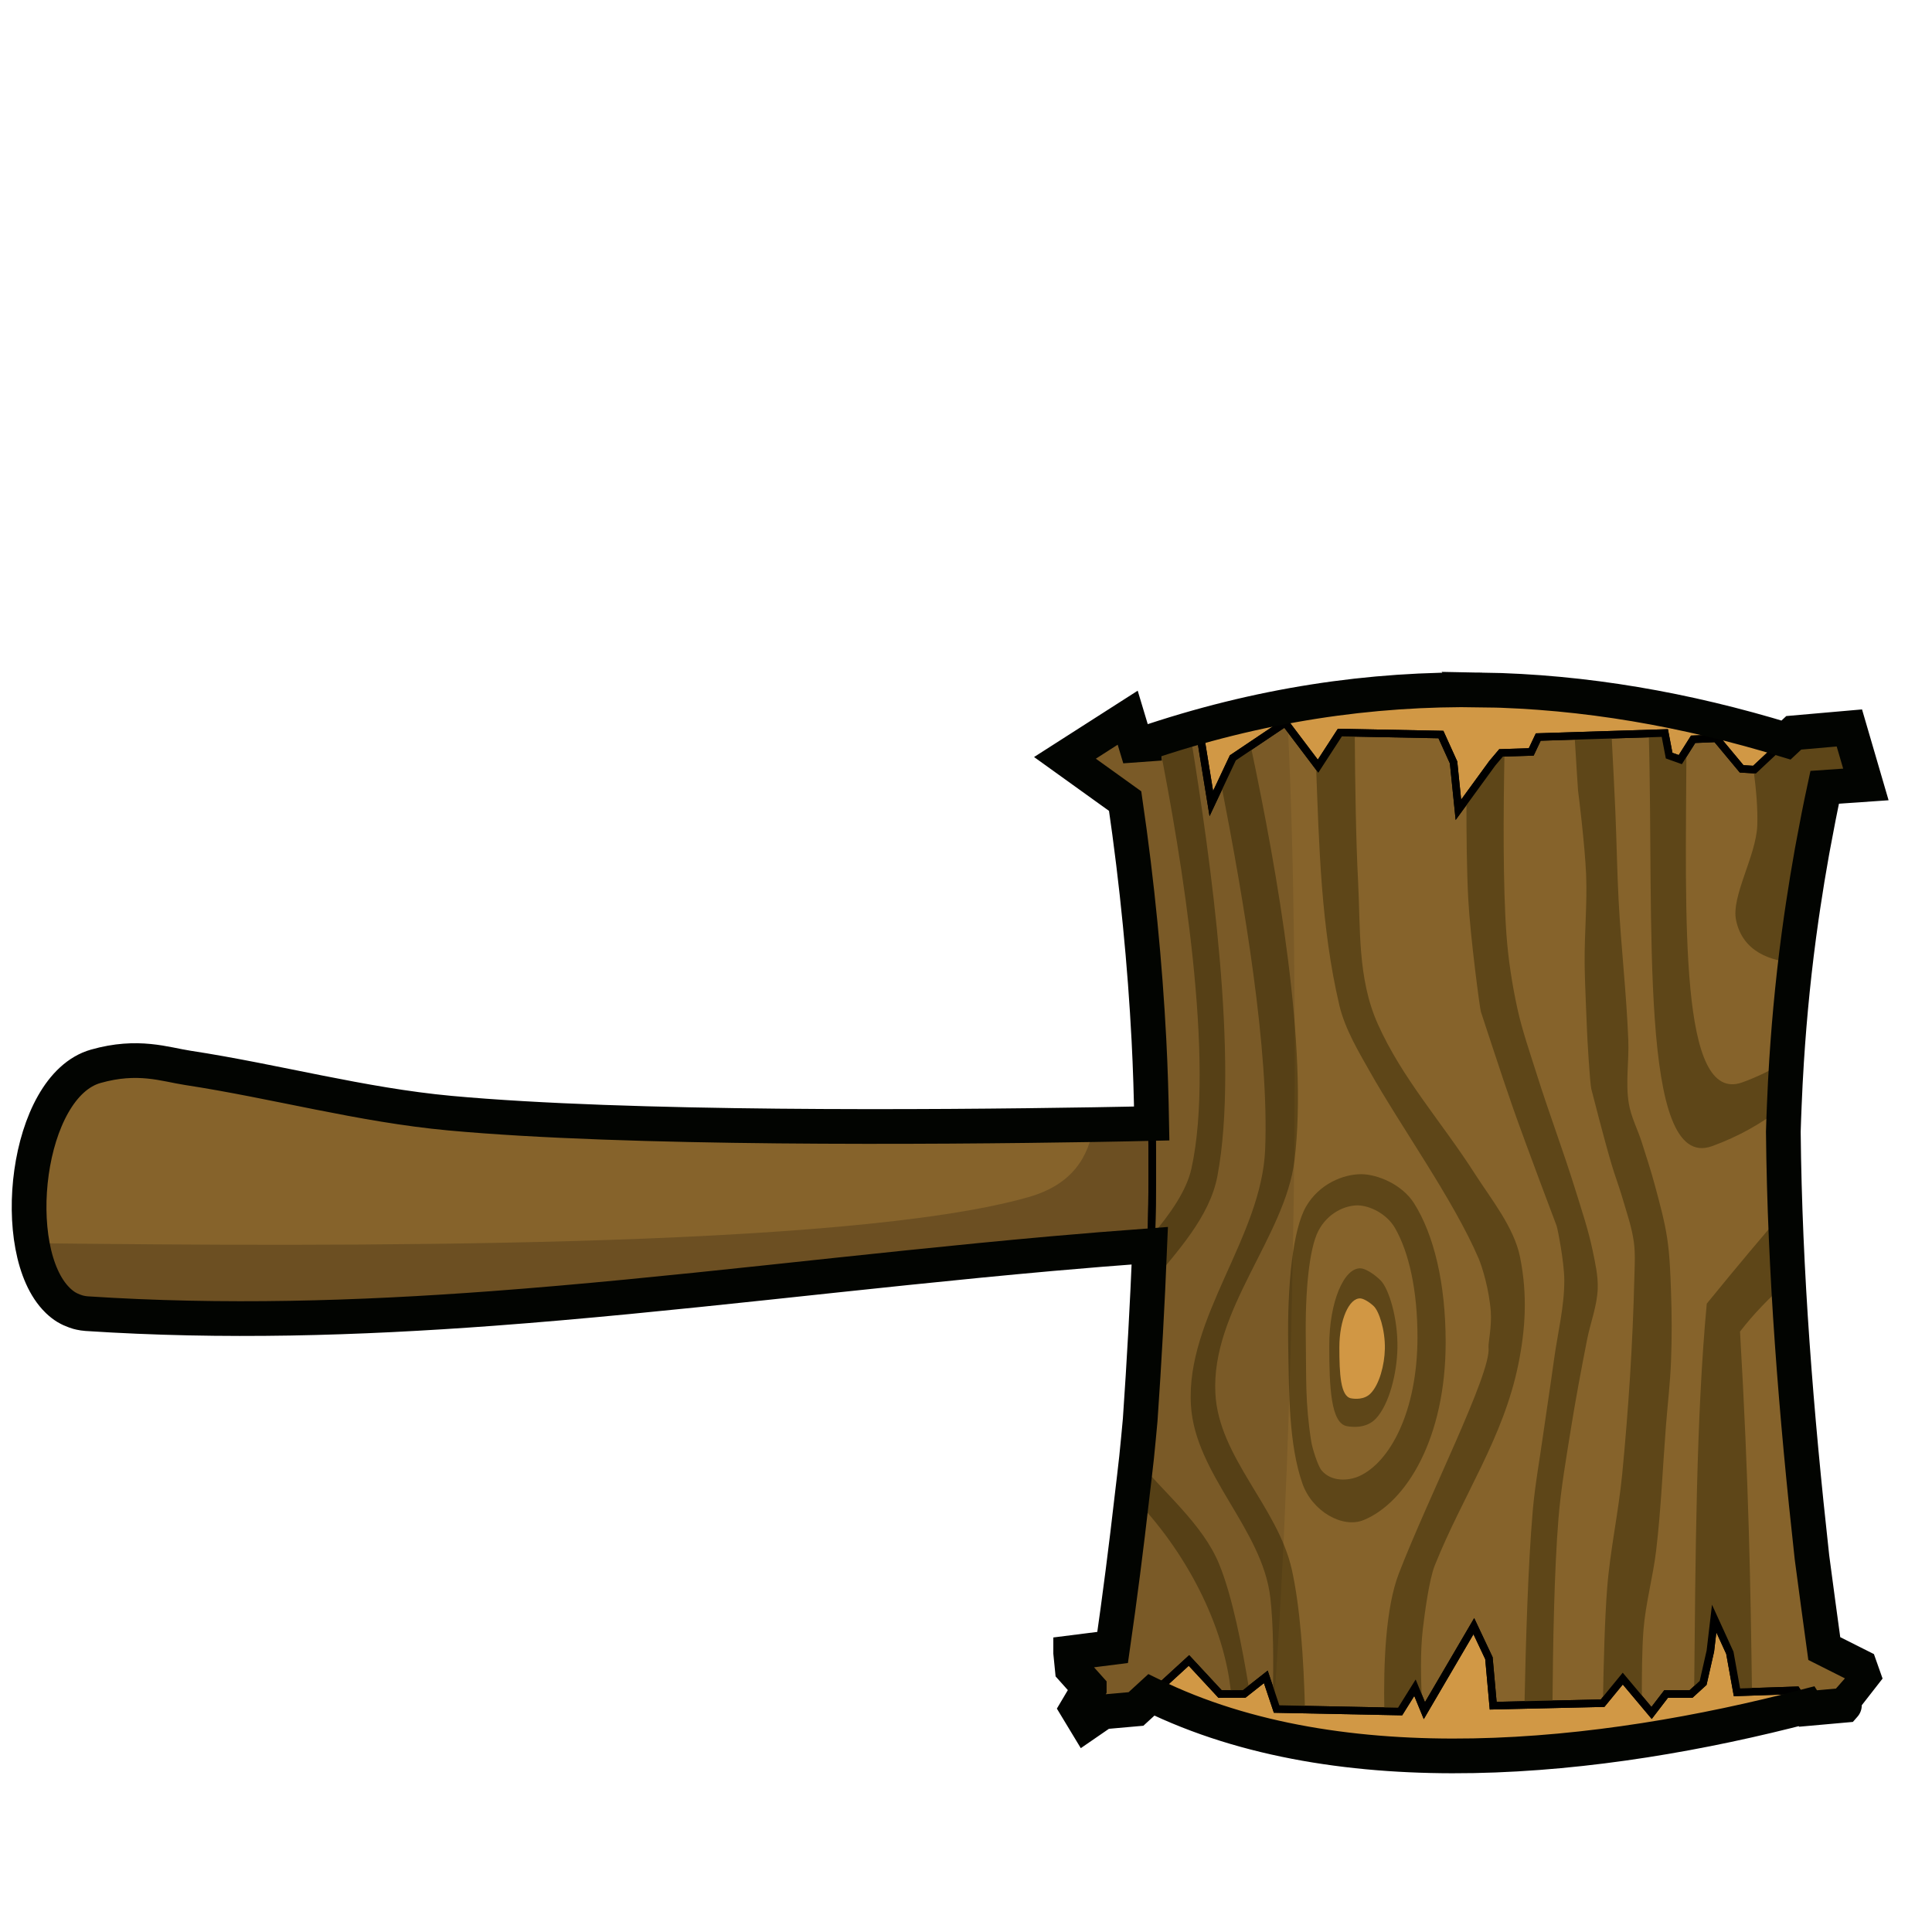 <?xml version="1.0" encoding="UTF-8" standalone="no"?>
<svg
   width="128"
   height="128"
   viewBox="0 0 128 128"
   version="1.1"
   id="SVGRoot"
   sodipodi:docname="hammer.svg"
   inkscape:version="1.2-dev (3e483ec7f7, 2021-12-19)"
   xmlns:inkscape="http://www.inkscape.org/namespaces/inkscape"
   xmlns:sodipodi="http://sodipodi.sourceforge.net/DTD/sodipodi-0.dtd"
   xmlns="http://www.w3.org/2000/svg"
   xmlns:svg="http://www.w3.org/2000/svg">
  <defs
     id="defs823" />
  <sodipodi:namedview
     id="base"
     pagecolor="#8e8e8e"
     bordercolor="#666666"
     borderopacity="1.0"
     inkscape:pageopacity="0"
     inkscape:pageshadow="2"
     inkscape:zoom="8"
     inkscape:cx="18.5"
     inkscape:cy="88.375"
     inkscape:document-units="px"
     inkscape:current-layer="g970"
     showgrid="true"
     inkscape:window-width="3840"
     inkscape:window-height="2100"
     inkscape:window-x="1920"
     inkscape:window-y="32"
     inkscape:window-maximized="1"
     inkscape:pagecheckerboard="true"
     inkscape:blackoutopacity="0.0"
     inkscape:deskcolor="#aaaaaa"
     inkscape:deskopacity="0">
    <inkscape:grid
       type="xygrid"
       id="grid535"
       spacingx="64"
       spacingy="64"
       originx="-192"
       originy="0" />
  </sodipodi:namedview>
  <g
     inkscape:label="Layer 1"
     inkscape:groupmode="layer"
     id="layer1"
     transform="translate(-192)">
    <g
       id="g976"
       transform="matrix(0.904,0,0,0.904,-21.892,52.923)">
      <g
         id="g970">
        <g
           id="g63365"
           style="stroke:#843636;stroke-opacity:1;fill:none;fill-opacity:1">
          <g
             id="g63355"
             style="stroke:#843636;stroke-opacity:1;fill:none;fill-opacity:1" />
        </g>
        <g
           id="g70299">
          <path
             style="fill:#86632b;fill-opacity:0.996;stroke:none;stroke-width:0.443;stroke-linecap:butt;stroke-linejoin:miter;stroke-miterlimit:4;stroke-dasharray:none;stroke-opacity:1"
             d="m 324.683,32.477 c -29.914,1.958 -54.978,7.008 -81.72,5.258 -6.125,-0.411 -5.32,-16.43 0.661,-18.128 3.099,-0.88 5.067,-0.143 6.747,0.114 6.426,0.982 12.743,2.725 19.216,3.319 18.378,1.689 55.363,0.675 55.363,0.675 z"
             id="path59064"
             sodipodi:nodetypes="ccssscc" />
          <path
             style="fill:#d19744;fill-opacity:0.99;stroke:none;stroke-width:1.106;stroke-linecap:butt;stroke-linejoin:miter;stroke-miterlimit:4;stroke-dasharray:none;stroke-opacity:1"
             d="m 318.576,64.378 c 14.602,8.681 35.948,6.14 52.063,1.701 -3.004,-23.869 -5.058,-47.376 -1.39,-69.843 -15.794,-5.159 -32.015,-5.997 -48.889,-0.242 1.816,23.061 0.445,45.77 -1.783,68.385 z"
             id="path54113"
             sodipodi:nodetypes="ccccc" />
          <path
             id="path66347"
             style="fill:#6c5023;fill-opacity:0.996;stroke:none;stroke-width:0.443;stroke-linecap:butt;stroke-linejoin:miter;stroke-miterlimit:4;stroke-dasharray:none;stroke-opacity:1"
             d="m 324.949,23.715 c 0,0 -3.315,0.084 -8.181,0.164 -0.368,2.371 -1.56,4.393 -4.795,5.315 -13.325,3.799 -50.7,3.637 -73.009,3.373 0.485,2.817 1.782,5.018 3.997,5.166 26.742,1.75 51.807,-3.299 81.721,-5.257 z" />
          <g
             id="g53940">
            <path
               style="fill:#86632b;fill-opacity:1;stroke:#000000;stroke-width:0.553;stroke-linecap:butt;stroke-linejoin:miter;stroke-miterlimit:4;stroke-dasharray:none;stroke-opacity:1"
               d="m 318.152,62.198 c 2.634,-18.312 4.509,-37.394 0.916,-62.028 l -4.412,-3.171 4.597,-2.942 0.602,2.001 4.773,-0.349 0.754,4.639 1.576,-3.348 3.838,-2.579 2.408,3.188 1.6,-2.465 7.406,0.146 0.926,2.043 0.354,3.472 2.483,-3.409 0.642,-0.761 2.212,-0.07 0.516,-1.092 9.275,-0.294 0.316,1.656 0.819,0.292 0.941,-1.489 1.692,-0.069 1.861,2.236 0.944,0.057 2.88,-2.696 4.074,-0.358 1.21,4.139 -3.018,0.21 C 364.987,23.97 367.683,43.099 370.307,62.28 l 2.611,1.312 0.39,1.106 -1.576,1.142 0.05,0.595 -2.665,0.239 -0.851,-1.337 -4.361,0.148 -0.522,-2.898 -1.148,-2.509 -0.279,2.381 -0.531,2.339 -0.891,0.814 h -1.824 l -1.061,1.383 -2.113,-2.516 -1.478,1.801 -8.019,0.184 -0.312,-3.483 -1.106,-2.344 -3.625,6.19 -0.689,-1.68 -1.088,1.744 -9.054,-0.182 -0.789,-2.358 -1.586,1.251 -1.768,0.005 -2.279,-2.457 -3.881,3.557 -2.428,0.216 -1.227,0.843 -0.66,-1.092 0.89,-1.503 -1.243,-1.39 -0.119,-1.192 z"
               id="path1198"
               sodipodi:nodetypes="ccccccccccccccccccccccccccccccccccccccccccccccccccccccccccccccccc" />
            <g
               id="g43368">
              <path
                 id="path3328"
                 style="fill:#5e4618;fill-opacity:1;stroke:none;stroke-width:0.2;stroke-linecap:butt;stroke-linejoin:miter;stroke-miterlimit:4;stroke-dasharray:none;stroke-opacity:1"
                 d="m 88.744,48.535 -1.447,2.227 -0.113,-0.148 c 0.208,5.52 0.33,10.809 1.549,16.008 0.374,1.593 1.339,3.18 1.961,4.287 2.124,3.784 5.575,8.551 7.264,12.48 0.241,0.56 0.702,2.064 0.809,3.531 0.072,0.996 -0.182,2.107 -0.15,2.385 0.192,1.688 -3.99,9.9 -5.947,14.979 -0.866,2.247 -1.02,5.923 -0.957,9.082 l 1.025,0.021 0.982,-1.578 0.504,1.229 c -0.102,-1.795 -0.131,-3.637 0.041,-5.09 0.119,-1.004 0.414,-3.269 0.789,-4.207 1.854,-4.634 4.546,-8.442 5.539,-13.334 0.469,-2.309 0.619,-4.595 0.111,-7.111 -0.397,-1.968 -1.922,-3.84 -2.99,-5.508 -2.208,-3.45 -4.81,-6.296 -6.438,-9.936 -1.35,-3.017 -1.138,-6.357 -1.303,-9.467 -0.142,-2.674 -0.198,-6.515 -0.221,-9.83 z"
                 transform="matrix(1.106,0,0,1.106,236.627,-58.549)" />
              <path
                 id="path11320"
                 style="fill:#5e4618;fill-opacity:1;stroke:none;stroke-width:0.2;stroke-linecap:butt;stroke-linejoin:miter;stroke-miterlimit:4;stroke-dasharray:none;stroke-opacity:1"
                 d="m 99.676,49.875 -0.256,0.008 -0.58,0.688 -1.686,2.312 c -0.003,2.437 0.021,4.809 0.119,6.676 0.132,2.506 0.776,7.317 0.836,7.482 0.06,0.166 1.379,4.243 2.119,6.348 0.925,2.631 2.842,7.686 2.902,7.848 0.061,0.162 0.5,2.368 0.508,3.57 0.012,1.777 -0.439,3.527 -0.68,5.287 -0.229,1.678 -0.493,3.351 -0.729,5.027 -0.235,1.672 -0.539,3.337 -0.684,5.02 -0.316,3.686 -0.46,8.768 -0.545,12.811 l 1.855,-0.041 c 0.032,-3.97 0.116,-8.8 0.396,-12.27 0.163,-2.014 0.513,-4.007 0.832,-6.002 0.313,-1.955 0.682,-3.9 1.061,-5.844 0.221,-1.135 0.667,-2.241 0.709,-3.396 0.031,-0.861 -0.168,-1.717 -0.344,-2.561 -0.28,-1.345 -0.723,-2.652 -1.129,-3.965 -0.804,-2.597 -1.769,-5.141 -2.584,-7.734 -0.448,-1.425 -0.944,-2.84 -1.266,-4.299 C 100.178,65.226 99.925,63.584 99.805,61.936 99.568,58.686 99.599,53.783 99.676,49.875 Z"
                 transform="matrix(1.106,0,0,1.106,236.627,-58.549)" />
              <path
                 id="path12448"
                 style="fill:#5e4618;fill-opacity:1;stroke:none;stroke-width:0.1;stroke-linecap:butt;stroke-linejoin:miter;stroke-miterlimit:4;stroke-dasharray:none;stroke-opacity:1"
                 d="m 106.771,48.678 -2.451,0.078 c 0.112,1.793 0.216,3.557 0.229,3.633 0.026,0.162 0.462,3.706 0.535,5.57 0.077,1.956 -0.116,3.915 -0.098,5.873 0.014,1.51 0.16,4.337 0.16,4.529 0,0.193 0.187,3.422 0.281,3.799 0.094,0.377 0.851,3.333 1.338,4.982 0.224,0.758 0.508,1.498 0.729,2.258 0.28,0.965 0.621,1.924 0.754,2.92 0.106,0.79 0.05,1.594 0.031,2.391 -0.105,4.335 -0.387,8.668 -0.805,12.984 -0.245,2.527 -0.798,5.018 -0.996,7.549 -0.157,2.015 -0.234,4.908 -0.279,7.527 l 1.285,-1.566 1.295,1.543 c -0.008,-1.719 0.006,-3.437 0.105,-4.723 0.138,-1.78 0.632,-3.516 0.842,-5.289 0.326,-2.749 0.433,-5.518 0.65,-8.277 0.111,-1.412 0.279,-2.823 0.334,-4.238 0.061,-1.561 0.055,-3.126 -0.002,-4.688 -0.042,-1.16 -0.079,-2.324 -0.252,-3.473 -0.175,-1.159 -0.49,-2.295 -0.793,-3.428 -0.264,-0.99 -0.581,-1.966 -0.893,-2.941 -0.272,-0.853 -0.705,-1.662 -0.854,-2.545 -0.233,-1.386 0.018,-2.812 -0.037,-4.217 -0.12,-3.073 -0.476,-6.134 -0.639,-9.205 -0.105,-1.984 -0.133,-3.969 -0.219,-5.953 -0.073,-1.698 -0.148,-3.047 -0.252,-5.094 z"
                 transform="matrix(1.106,0,0,1.106,236.627,-58.549)" />
              <path
                 id="path12887"
                 style="fill:#5e4618;fill-opacity:1;stroke:none;stroke-width:0.2;stroke-linecap:butt;stroke-linejoin:miter;stroke-miterlimit:4;stroke-dasharray:none;stroke-opacity:1"
                 d="m 110.27,48.566 -1.035,0.033 c 0.358,12.364 -0.685,29.112 4.188,27.357 1.766,-0.636 3.335,-1.536 4.76,-2.633 0.039,-0.996 0.092,-2.001 0.156,-3.016 -0.899,0.562 -1.861,1.044 -2.904,1.42 -4.19,1.509 -3.757,-10.737 -3.703,-22.088 l -0.434,0.688 -0.742,-0.264 z"
                 transform="matrix(1.106,0,0,1.106,236.627,-58.549)" />
              <path
                 id="path15922"
                 style="fill:#5e4618;fill-opacity:1;stroke:none;stroke-width:1px;stroke-linecap:butt;stroke-linejoin:miter;stroke-opacity:1"
                 d="m 122.498,48.232 -3.684,0.322 -2.604,2.438 -0.033,-0.002 c 0.181,1.364 0.289,2.66 0.248,3.723 -0.077,2.002 -1.725,4.672 -1.408,6.248 0.428,2.129 2.332,2.734 3.906,2.836 0.442,-3.733 1.069,-7.597 1.939,-11.633 l 2.729,-0.189 z"
                 transform="matrix(1.106,0,0,1.106,236.627,-58.549)" />
              <path
                 id="path17196"
                 style="fill:#5e4618;fill-opacity:1;stroke:none;stroke-width:0.5;stroke-linecap:butt;stroke-linejoin:miter;stroke-miterlimit:4;stroke-dasharray:none;stroke-opacity:1"
                 d="m 82.852,49.404 -1.201,0.807 -0.771,1.641 c 1.56,8.001 3.207,17.75 2.936,24.32 -0.24,5.824 -5.264,11.127 -4.918,16.945 0.273,4.594 4.741,8.193 5.262,12.766 0.204,1.792 0.221,4.183 0.16,6.643 l 0.232,0.695 1.902,0.039 c -0.087,-3.383 -0.32,-6.771 -0.871,-9.248 C 84.662,99.877 80.747,96.587 80.518,92.357 80.217,86.821 85.135,81.971 85.76,76.891 86.674,69.456 84.657,57.934 82.852,49.404 Z"
                 transform="matrix(1.106,0,0,1.106,236.627,-58.549)" />
              <path
                 id="path17198"
                 style="fill:#5e4618;fill-opacity:1;stroke:none;stroke-width:0.553;stroke-linecap:butt;stroke-linejoin:miter;stroke-miterlimit:4;stroke-dasharray:none;stroke-opacity:1"
                 d="m 367.282,30.318 c -1.494,1.733 -3.173,3.714 -5.59,6.681 -0.782,8.38 -0.823,18.458 -0.925,28.398 l 0.659,-0.601 0.529,-2.338 0.281,-2.381 1.147,2.509 0.521,2.898 1.102,-0.037 c -0.103,-7.575 -0.229,-15.304 -0.877,-26.402 1.031,-1.338 2.155,-2.47 3.321,-3.511 -0.085,-1.719 -0.141,-3.457 -0.169,-5.216 z" />
              <path
                 id="path22189"
                 style="fill:#5e4618;fill-opacity:1;stroke:none;stroke-width:0.248;stop-color:#000000"
                 d="m 90.176,77.812 c -1.166,-7e-6 -2.78,0.63 -3.658,2.158 -0.854,1.488 -1.249,5.11 -1.174,9.246 0.057,3.153 0.037,6.484 0.936,9.08 0.644,1.86 2.668,3.006 4.059,2.436 2.84,-1.165 5.437,-5.434 5.438,-11.771 C 95.776,85.027 94.995,81.827 93.689,79.75 92.885,78.47 91.227,77.813 90.176,77.812 Z M 89.938,79.879 c 0.746,6e-6 1.921,0.515 2.492,1.518 0.926,1.626 1.479,4.13 1.479,7.209 -1.45e-4,4.961 -1.843,8.301 -3.857,9.213 -0.708,0.32 -1.855,0.393 -2.498,-0.381 C 87.3,97.134 86.938,95.96 86.871,95.535 86.455,92.904 86.55,91.273 86.51,88.805 86.456,85.568 86.736,82.733 87.342,81.568 87.964,80.372 89.111,79.879 89.938,79.879 Z"
                 transform="matrix(1.106,0,0,1.106,236.627,-58.549)" />
              <path
                 id="path34975"
                 style="fill:#5e4618;fill-opacity:1;stroke:none;stroke-width:0.5;stroke-linecap:butt;stroke-linejoin:miter;stroke-miterlimit:4;stroke-dasharray:none;stroke-opacity:1"
                 d="m 78.928,49.09 -2.146,0.156 c 1.514,7.622 3.734,21.054 2.146,28.205 -0.317,1.43 -1.364,2.96 -2.68,4.502 -0.029,1.092 -0.068,2.174 -0.117,3.246 1.88,-2.292 4.009,-4.544 4.523,-7.275 1.45,-7.7 -0.482,-21.103 -1.727,-28.834 z m -3.664,47.596 c -0.085,0.821 -0.19,1.622 -0.283,2.436 3.611,3.647 6.167,8.677 6.574,13.102 l 0.85,-0.002 0.348,-0.275 c -0.444,-2.745 -1.109,-6.171 -1.992,-8.311 -1.087,-2.634 -3.624,-4.693 -5.496,-6.949 z"
                 transform="matrix(1.106,0,0,1.106,236.627,-58.549)" />
              <path
                 id="path39942"
                 style="fill:#5e4618;fill-opacity:1;stroke:none;stroke-width:0.111;stop-color:#000000"
                 d="m 339.021,40.26 c -0.035,1.856 -0.603,4.119 -1.574,5.159 -0.694,0.744 -1.746,0.633 -2.14,0.556 -1.158,-0.225 -1.281,-2.815 -1.282,-5.893 -6.8e-4,-3.213 1.083,-5.758 2.322,-5.67 0.35,0.025 0.997,0.434 1.453,0.895 0.57,0.576 1.264,2.716 1.221,4.952 z"
                 sodipodi:nodetypes="sssssss" />
            </g>
            <path
               id="path42192"
               style="fill:#d19744;fill-opacity:1;stroke:none;stroke-width:0.072;stop-color:#000000"
               d="m 338.1,40.318 c -0.024,1.175 -0.402,2.608 -1.05,3.267 -0.463,0.471 -1.165,0.401 -1.428,0.352 -0.773,-0.143 -0.855,-1.783 -0.856,-3.731 -4.5e-4,-2.035 0.723,-3.646 1.55,-3.59 0.234,0.016 0.665,0.275 0.97,0.567 0.38,0.364 0.843,1.72 0.815,3.136 z"
               sodipodi:nodetypes="sssssss" />
            <path
               id="path44573"
               style="fill:#000000;fill-opacity:0.091;stroke:none;stroke-width:0.553;stroke-linecap:butt;stroke-linejoin:miter;stroke-miterlimit:4;stroke-dasharray:none;stroke-opacity:1"
               d="m 319.254,-5.943 -4.598,2.943 4.412,3.17 C 322.661,24.803 320.786,43.886 318.152,62.197 l -3.075,0.389 0.119,1.193 1.242,1.389 -0.89,1.504 0.661,1.093 1.225,-0.843 2.429,-0.216 3.881,-3.559 2.28,2.457 1.767,-0.004 1.586,-1.251 0.607,1.817 c 1.505,-20.617 1.968,-52.048 1.003,-71.492 l -0.19,-0.253 -3.84,2.578 -1.575,3.349 -0.754,-4.639 -4.773,0.348 z" />
            <path
               style="fill:none;fill-opacity:1;stroke:#000000;stroke-width:0.553;stroke-linecap:butt;stroke-linejoin:miter;stroke-miterlimit:4;stroke-dasharray:none;stroke-opacity:1"
               d="m 318.152,62.198 c 2.634,-18.312 4.509,-37.394 0.916,-62.028 l -4.412,-3.171 4.597,-2.942 0.602,2.001 4.773,-0.349 0.754,4.639 1.576,-3.348 3.838,-2.579 2.408,3.188 1.6,-2.465 7.406,0.146 0.926,2.043 0.354,3.472 2.483,-3.409 0.642,-0.761 2.212,-0.07 0.516,-1.092 9.275,-0.294 0.316,1.656 0.819,0.292 0.941,-1.489 1.692,-0.069 1.861,2.236 0.944,0.057 2.88,-2.696 4.074,-0.358 1.21,4.139 -3.018,0.21 C 364.987,23.97 367.683,43.099 370.307,62.28 l 2.611,1.312 0.39,1.106 -1.576,1.142 0.05,0.595 -2.665,0.239 -0.851,-1.337 -4.361,0.148 -0.522,-2.898 -1.148,-2.509 -0.279,2.381 -0.531,2.339 -0.891,0.814 h -1.824 l -1.061,1.383 -2.113,-2.516 -1.478,1.801 -8.019,0.184 -0.312,-3.483 -1.106,-2.344 -3.625,6.19 -0.689,-1.68 -1.088,1.744 -9.054,-0.182 -0.789,-2.358 -1.586,1.251 -1.768,0.005 -2.279,-2.457 -3.881,3.557 -2.428,0.216 -1.227,0.843 -0.66,-1.092 0.89,-1.503 -1.243,-1.39 -0.119,-1.192 z"
               id="path51760"
               sodipodi:nodetypes="ccccccccccccccccccccccccccccccccccccccccccccccccccccccccccccccccc" />
          </g>
          <path
             id="path68352"
             style="fill:none;fill-opacity:0.996;stroke:#020401;stroke-width:2.544;stroke-linecap:butt;stroke-linejoin:miter;stroke-miterlimit:4;stroke-dasharray:none;stroke-opacity:1"
             d="m 345.208,-7.979 c -8.139,-0.135 -16.412,1.094 -24.848,3.971 7.4e-4,0.009 10e-4,0.019 0.002,0.028 l -0.508,0.037 -0.601,-2.001 -4.598,2.943 4.412,3.17 c 0.225,1.54 0.428,3.057 0.611,4.555 0.183,1.497 0.345,2.974 0.488,4.432 0.144,1.458 0.269,2.896 0.376,4.317 0.107,1.42 0.196,2.82 0.268,4.205 0.108,2.079 0.167,4.108 0.203,6.115 -1.443,0.032 -1.72,0.045 -4.246,0.086 -11.911,0.195 -34.134,0.358 -47.182,-0.841 -6.473,-0.595 -12.79,-2.337 -19.215,-3.319 -1.68,-0.257 -3.649,-0.994 -6.748,-0.115 -5.153,1.463 -6.459,13.549 -2.807,17.132 0.02,0.02 0.04,0.041 0.06,0.06 0.183,0.172 0.378,0.328 0.586,0.456 0.013,0.008 0.028,0.014 0.041,0.022 0.184,0.11 0.38,0.198 0.583,0.27 0.075,0.027 0.149,0.054 0.227,0.076 0.055,0.015 0.11,0.029 0.166,0.041 0.156,0.034 0.315,0.06 0.482,0.071 10.028,0.656 19.82,0.356 29.721,-0.378 3.3,-0.245 6.613,-0.538 9.95,-0.86 3.336,-0.322 6.698,-0.672 10.097,-1.033 3.399,-0.361 6.837,-0.733 10.324,-1.093 3.486,-0.361 7.025,-0.711 10.624,-1.033 2.367,-0.212 4.773,-0.402 7.197,-0.583 -0.174,4.264 -0.41,8.52 -0.704,12.77 -0.084,0.91 -0.168,1.819 -0.261,2.72 v 0.002 c -10e-4,0.013 -0.003,0.026 -0.004,0.039 -0.005,0.044 -0.011,0.086 -0.015,0.13 -0.094,0.908 -0.211,1.795 -0.313,2.694 -0.427,3.746 -0.901,7.442 -1.426,11.089 l -3.075,0.389 v 0.002 l 0.119,1.191 1.242,1.389 v 0.002 l -0.89,1.502 0.661,1.093 1.225,-0.843 2.429,-0.216 1.126,-1.033 c 13.965,6.852 33.001,4.763 48.022,0.832 l 0.106,0.166 2.666,-0.238 c 0,0 1.525,-1.736 1.525,-1.737 l -0.391,-1.106 -2.61,-1.312 c -0.305,-2.228 -0.609,-4.458 -0.903,-6.694 -1.16,-10.505 -1.997,-20.92 -2.098,-31.186 0.017,-0.65 0.045,-1.308 0.071,-1.964 0.042,-1.058 0.098,-2.125 0.166,-3.202 0.218,-3.419 0.565,-6.929 1.089,-10.564 0.042,-0.291 0.086,-0.585 0.13,-0.877 0.192,-1.277 0.402,-2.565 0.637,-3.872 0.025,-0.136 0.051,-0.274 0.076,-0.411 0.262,-1.432 0.545,-2.879 0.862,-4.35 l 3.019,-0.21 -1.21,-4.14 -4.075,0.357 -0.566,0.529 c -7.331,-2.242 -14.756,-3.55 -22.297,-3.675 z"
             sodipodi:nodetypes="cccccccsssccccscccccccccccccsccccccccccccccccccccccccccccccccccccccc" />
        </g>
      </g>
    </g>
  </g>
</svg>
